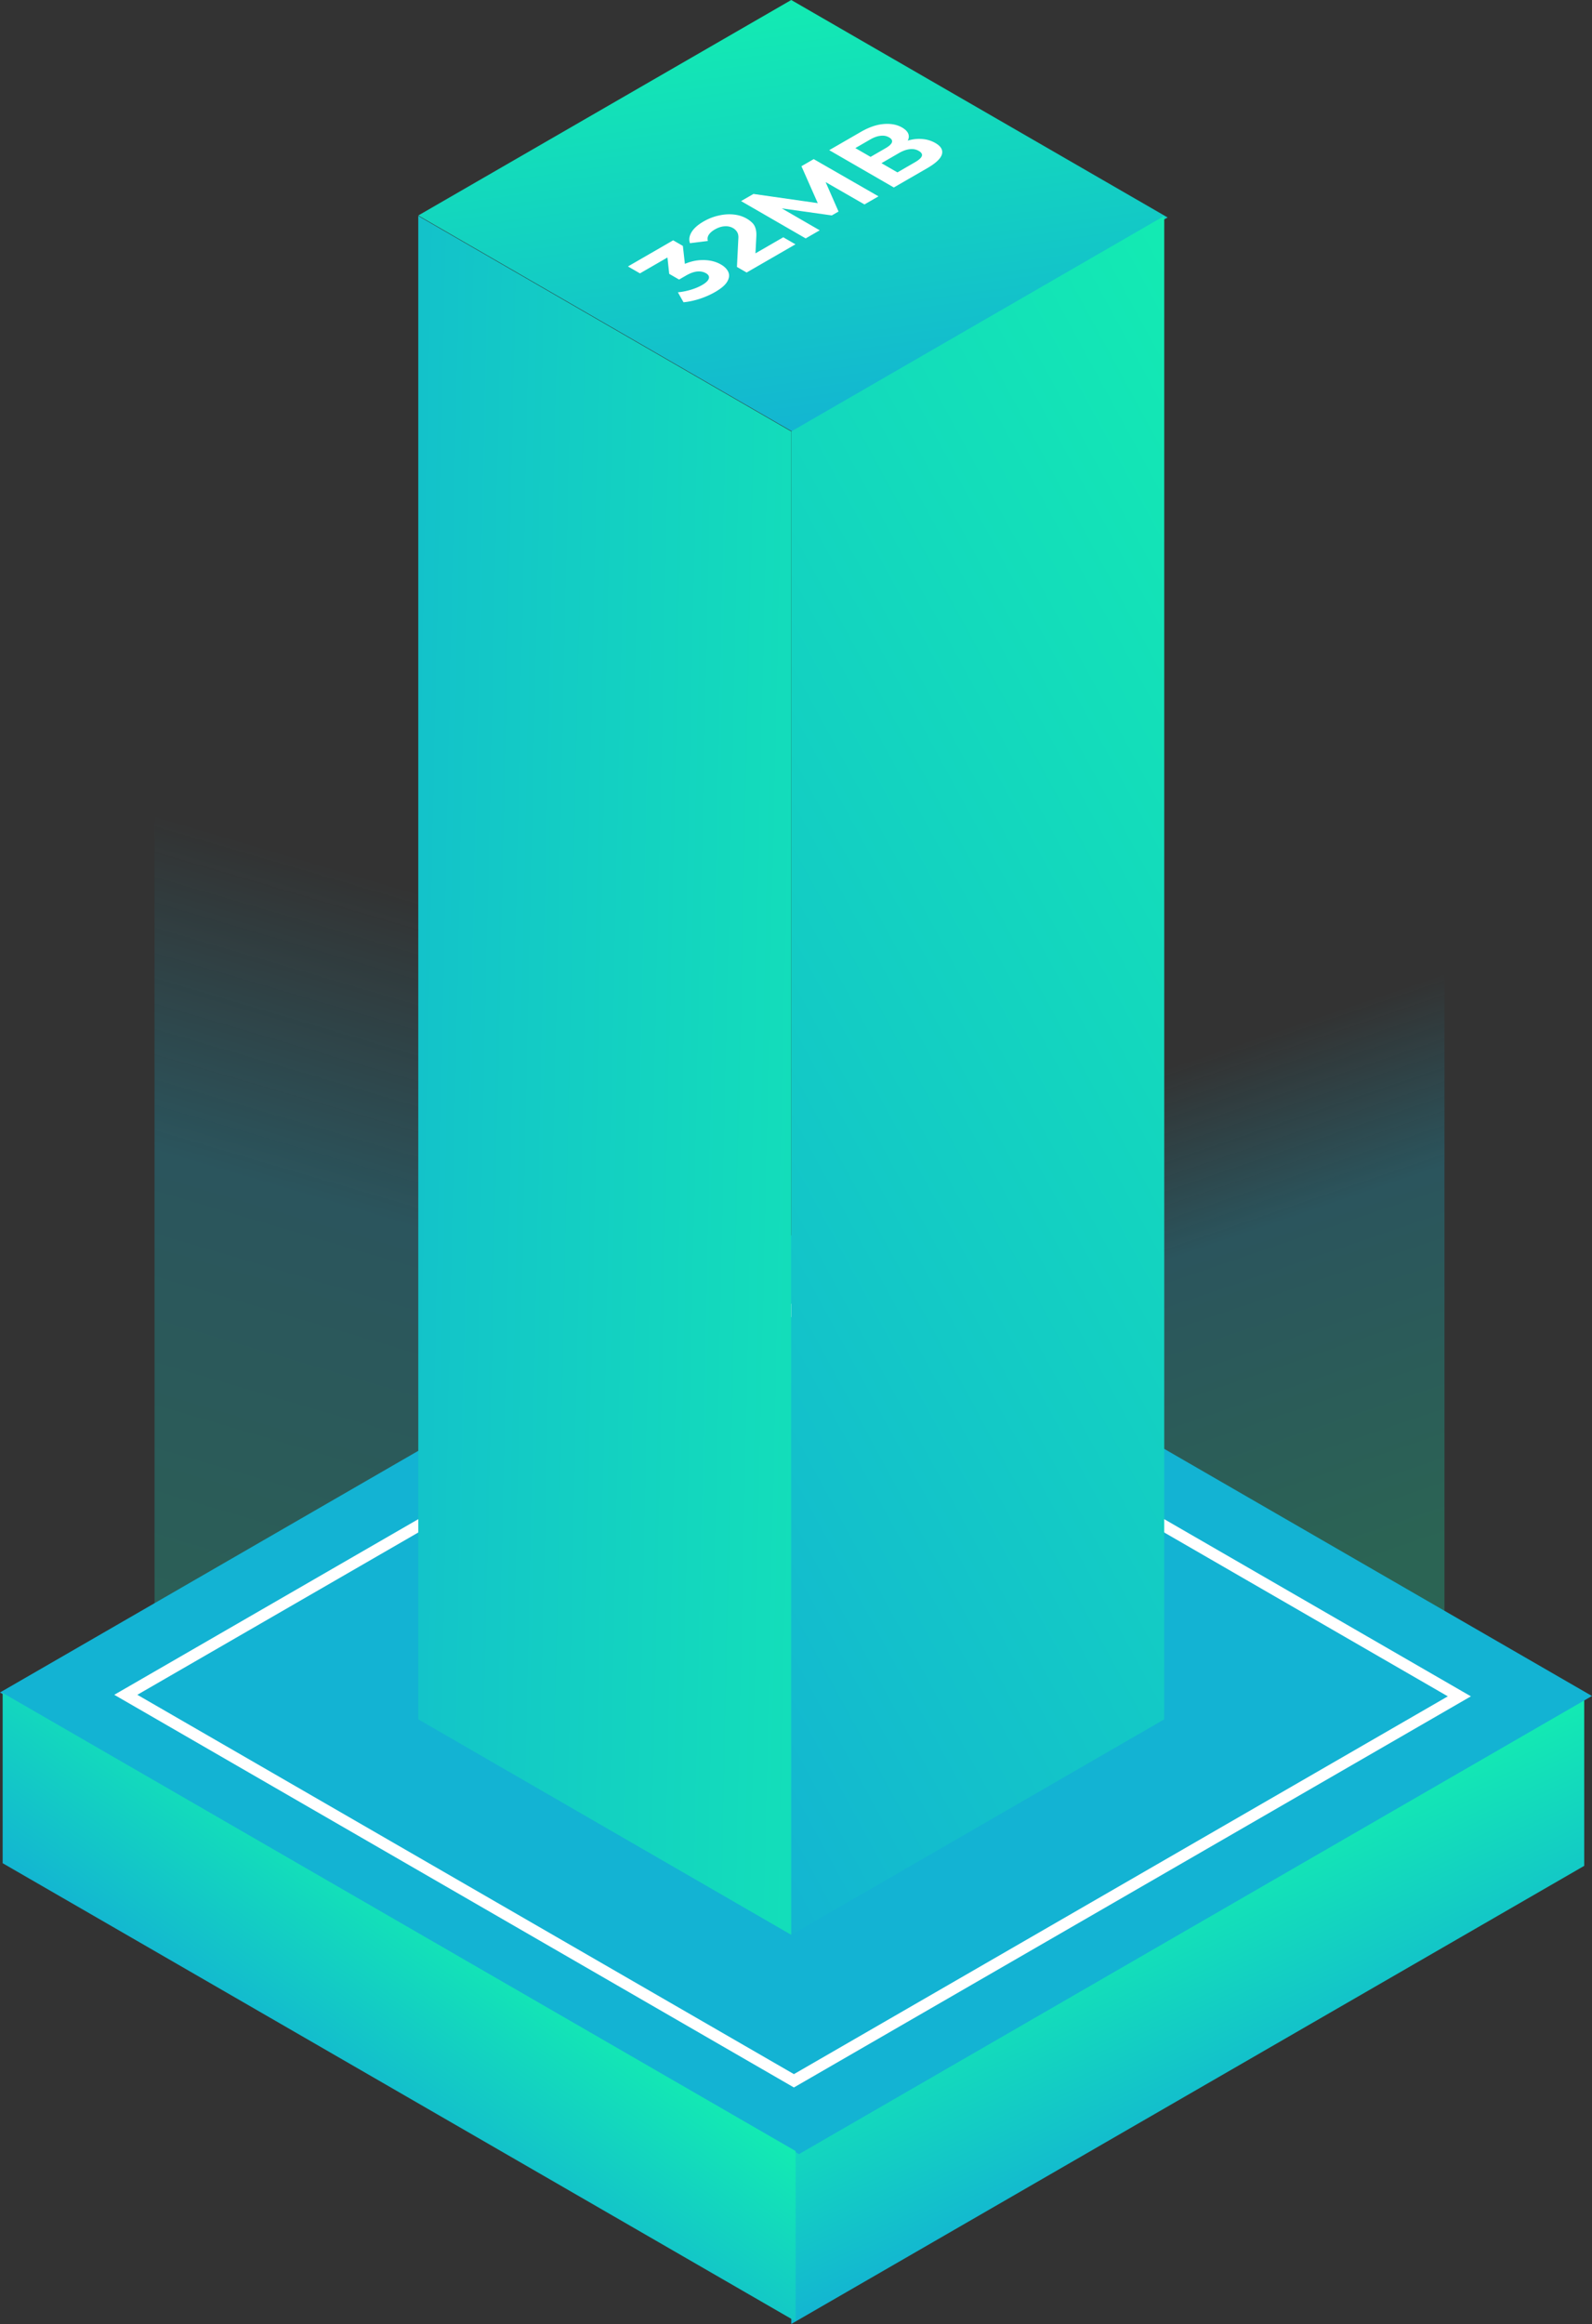 <svg xmlns="http://www.w3.org/2000/svg" fill="none" viewBox="0 0.01 597.56 871.72" xmlns:v="https://vecta.io/nano"><rect x="0" y="0.01" width="597.56" height="871.72" fill="#333333" stroke="none"/><path transform="matrix(.866 -.5 .866 .5 157 80.839)" fill="url(#A)" d="M0 0h161.658v163.136H0z"/><path transform="matrix(.866 -.5 0 1 297 807.844)" fill="url(#B)" d="M0 0h343.689v63.884H0z"/><path d="M315 321.429L542.188 332V630.522L315 761.689V321.429Z" fill="url(#C)" style="mix-blend-mode:screen"/><path d="M57.992 204.002l241.029 99.057V770.43L58.011 631.282l-.019-427.28z" fill="url(#D)" style="mix-blend-mode:screen"/><path transform="matrix(.866 -.5 .866 .5 0 634.854)" fill="url(#E)" d="M0 0h343.689v346.311H0z"/><path transform="matrix(.866 -.5 .866 .5 43.471 637.885)" stroke="#fff" stroke-width="5" d="M4.33 0h288.422v289.579H4.33z" style="mix-blend-mode:screen"/><path transform="matrix(.866 .5 0 1 1 635.009)" fill="url(#B)" d="M0 0h343.689v63.884H0z"/><path transform="matrix(.866 -.5 0 1 297 161.839)" fill="url(#F)" d="M0 0h161.658v563.916H0z"/><path transform="matrix(.866 .5 0 1 157 81.01)" fill="url(#G)" d="M0 0h161.658v563.916H0z"/><path d="M268.405 109.551c-1.686.973-3.579 1.813-5.681 2.52-2.125.693-4.18 1.133-6.166 1.32l-2.113-3.74c1.593-.147 3.198-.46 4.815-.94s3.048-1.08 4.295-1.8c1.409-.813 2.241-1.613 2.495-2.4s-.104-1.46-1.074-2.02c-.924-.533-2.009-.747-3.257-.64s-2.667.62-4.26 1.54l-2.564 1.48-3.706-2.14-.901-8.32 2.633.8-12.714 7.34-4.503-2.6 16.974-9.8 3.637 2.1.936 8.3-4.469.7 1.628-.94c2.979-1.72 5.901-2.634 8.764-2.74s5.347.447 7.448 1.66c1.363.787 2.287 1.733 2.771 2.84.462 1.093.324 2.28-.415 3.56s-2.263 2.587-4.573 3.92zm11.844-7.318l-3.637-2.1.52-10.5c.069-.813.011-1.473-.173-1.98s-.439-.92-.763-1.24c-.3-.333-.635-.607-1.004-.82-.97-.56-2.044-.793-3.222-.7-1.178.067-2.402.467-3.672 1.2-1.016.587-1.766 1.247-2.251 1.98-.462.72-.578 1.493-.347 2.32l-6.72.84c-.462-1.333-.266-2.713.589-4.14s2.367-2.767 4.538-4.02c1.801-1.04 3.672-1.773 5.612-2.2 1.939-.453 3.81-.587 5.611-.4 1.825.173 3.476.687 4.954 1.54.785.453 1.467.967 2.044 1.54.577.547.993 1.24 1.247 2.08.277.827.381 1.873.312 3.14l-.451 8.7-3.117-.56 13.683-7.9 4.573 2.64-18.326 10.58zm22.165-12.797l-24.248-14 4.641-2.68 27.436 3.92-2.459 1.42-6.963-15.74 4.607-2.66 24.318 13.96-5.265 3.04-16.212-9.32.97-.56 5.507 12.54-2.528 1.46-21.893-3.08 1.177-.68 16.178 9.34-5.266 3.04zm33.085-19.102l-24.249-14 11.848-6.84c3.048-1.76 5.912-2.747 8.591-2.96 2.702-.227 4.999.207 6.893 1.3 1.27.733 2.067 1.553 2.39 2.46.301.893.162 1.8-.415 2.72s-1.571 1.787-2.979 2.6l-.762-1.2c1.524-.88 3.129-1.513 4.815-1.9 1.662-.4 3.302-.507 4.919-.32a11.45 11.45 0 0 1 4.572 1.48c2.079 1.2 2.887 2.613 2.425 4.24-.485 1.613-2.321 3.34-5.508 5.18l-12.54 7.24zm1.351-5.66l6.547-3.78c1.455-.84 2.321-1.607 2.598-2.3.278-.72-.104-1.38-1.143-1.98-1.016-.587-2.148-.8-3.395-.64-1.247.133-2.598.62-4.053 1.46l-6.962 4.02-4.088-2.36 5.993-3.46c1.362-.787 2.171-1.52 2.425-2.2.254-.707-.104-1.34-1.074-1.9-.947-.547-2.021-.74-3.222-.58-1.201.133-2.482.593-3.845 1.38l-5.577 3.22 15.796 9.12z" fill="#fff"/><defs><linearGradient id="A" x1="3.03" y1="175.755" x2="128.379" y2="-30.961" href="#H"><stop stop-color="#13b3d3"/><stop offset="1" stop-color="#13edb1"/></linearGradient><linearGradient id="B" x1="6.442" y1="68.826" x2="18.655" y2="-40.526" href="#H"><stop stop-color="#13b3d3"/><stop offset="1" stop-color="#13edb1"/></linearGradient><linearGradient id="C" x1="39.502" y1="749.346" x2="-46.434" y2="497.721" href="#H"><stop stop-color="#13eeb0" stop-opacity=".26"/><stop offset=".501" stop-color="#13b3d3" stop-opacity=".26"/><stop offset=".757" stop-color="#13b3d3" stop-opacity="0"/></linearGradient><linearGradient id="D" x1="-112.86" y1="627.233" x2="20.647" y2="174.594" href="#H"><stop stop-color="#13eeb0" stop-opacity=".26"/><stop offset=".501" stop-color="#13b3d3" stop-opacity=".26"/><stop offset=".757" stop-color="#13b3d3" stop-opacity="0"/></linearGradient><linearGradient id="E" x1="6.442" y1="373.098" x2="272.352" y2="-66.079" href="#H"><stop stop-color="#13b3d3"/></linearGradient><linearGradient id="F" x1="3.03" y1="607.535" x2="382.835" y2="426.339" href="#H"><stop stop-color="#13b3d3"/><stop offset="1" stop-color="#13edb1"/></linearGradient><linearGradient id="G" x1="-104.065" y1="621.557" x2="248.412" y2="630.425" href="#H"><stop stop-color="#13b3d3"/><stop offset="1" stop-color="#13edb1"/></linearGradient><linearGradient id="H" gradientUnits="userSpaceOnUse"/></defs></svg>